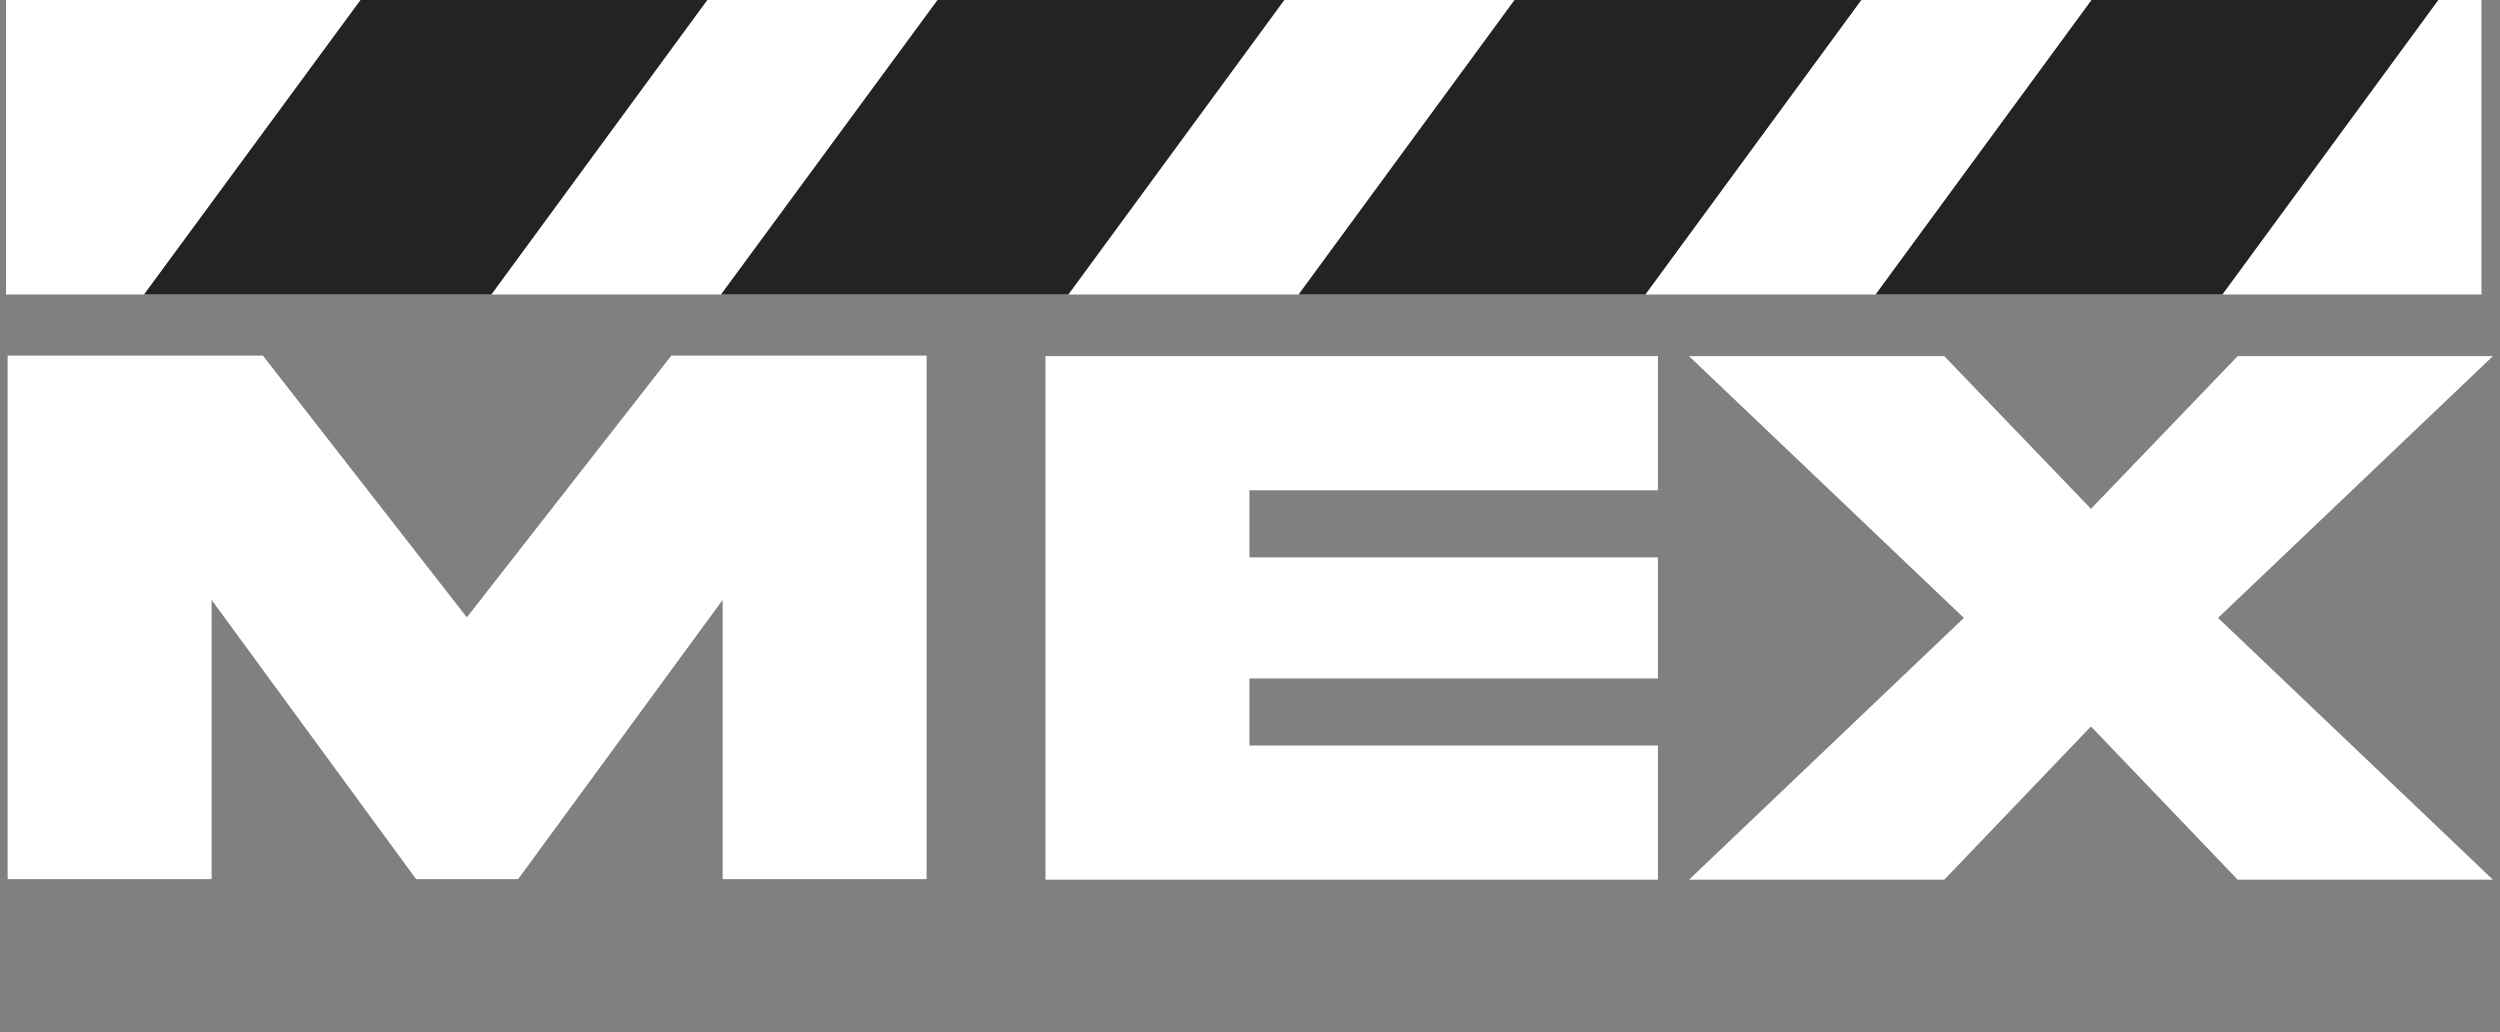 <?xml version="1.0" encoding="UTF-8"?>
<svg id="Layer_1" xmlns="http://www.w3.org/2000/svg" viewBox="0 0 45.84 18.93">
  <rect x="0" y="0" width="45.84" height="18.93" fill="#808080" stroke="none"/>
  <defs>
    <style>
      .cls-1 {
        fill: #fff;
      }

      .cls-2 {
        fill: #232323;
      }
    </style>
  </defs>
  <g>
    <path class="cls-1" d="M.14,6.52h4.68l3.74,4.8,3.75-4.8h4.68v9.6h-3.74v-5.12l-3.75,5.12h-1.87l-3.75-5.12v5.12H.14V6.52Z"/>
    <path class="cls-1" d="M19.17,6.53h11.23v2.46h-7.49v1.23h7.49v2.22h-7.49v1.23h7.49v2.46h-11.23V6.53Z"/>
    <path class="cls-1" d="M41.03,6.53h4.68l-5.04,4.8,5.04,4.8h-4.68l-2.69-2.81-2.69,2.81h-4.68l5.04-4.8-5.04-4.8h4.68l2.69,2.8,2.69-2.8Z"/>
  </g>
  <g>
    <rect class="cls-1" x=".11" width="45.39" height="5.4"/>
    <polygon class="cls-2" points="12.97 0 9.01 5.4 2.64 5.4 6.61 0 12.97 0"/>
    <polygon class="cls-2" points="23.55 0 19.59 5.4 13.22 5.4 17.19 0 23.55 0"/>
    <polygon class="cls-2" points="34.13 0 30.17 5.4 23.81 5.4 27.77 0 34.13 0"/>
    <polygon class="cls-2" points="44.71 0 40.75 5.4 34.39 5.4 38.35 0 44.71 0"/>
  </g>
</svg>